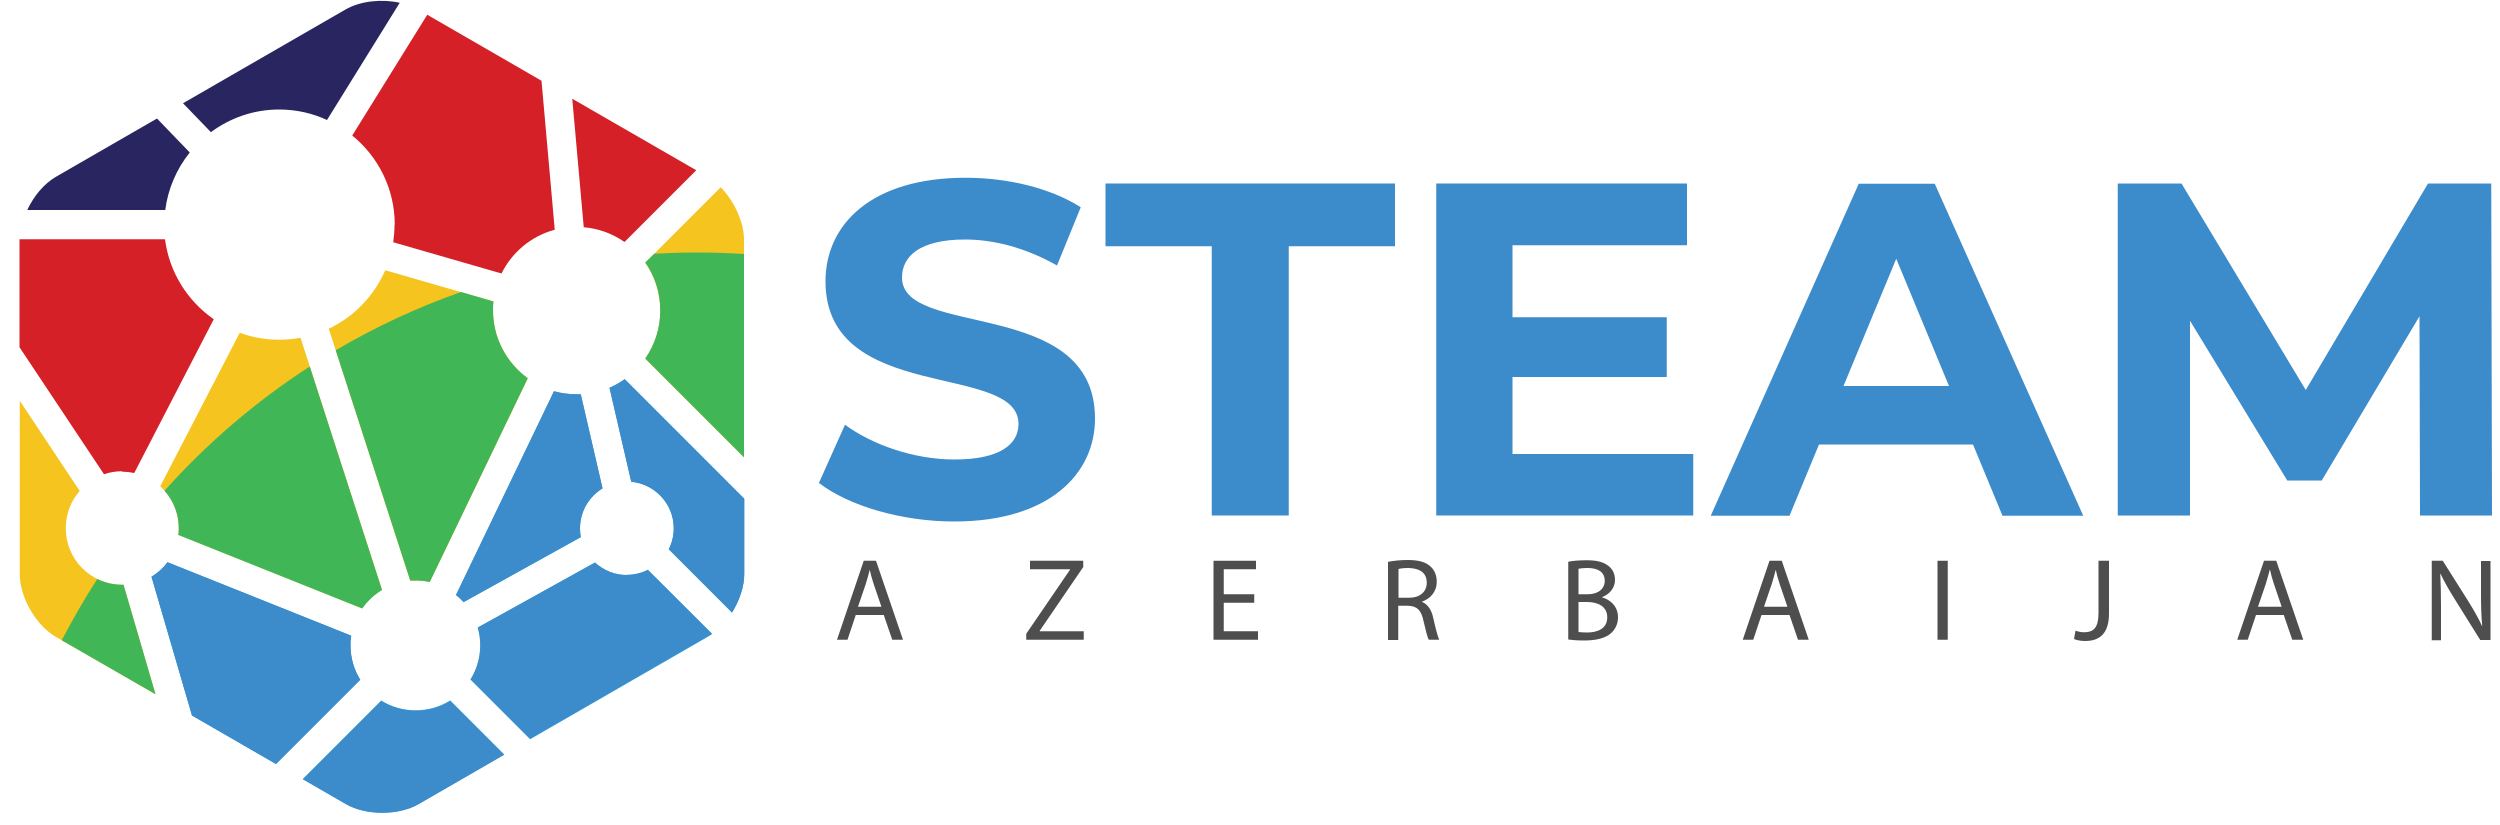 <svg width="100" height="33" viewBox="0 0 100 33" fill="none" xmlns="http://www.w3.org/2000/svg">
<path d="M34.23 24.6L33.9 25.59H33.48L34.55 22.43H35.04L36.12 25.59H35.69L35.35 24.6H34.23ZM35.26 24.28L34.95 23.37C34.88 23.16 34.83 22.98 34.79 22.79C34.74 22.98 34.69 23.17 34.63 23.36L34.32 24.27H35.27L35.26 24.28Z" fill="#4F4E4E"/>
<path d="M41.05 25.35L42.8 22.79V22.77H41.2V22.43H43.33V22.68L41.59 25.23V25.25H43.35V25.59H41.05V25.35Z" fill="#4F4E4E"/>
<path d="M50.17 24.11H48.95V25.25H50.32V25.59H48.54V22.43H50.24V22.77H48.95V23.77H50.17V24.11Z" fill="#4F4E4E"/>
<path d="M55.53 22.47C55.74 22.43 56.03 22.4 56.31 22.4C56.74 22.4 57.03 22.48 57.22 22.66C57.38 22.8 57.47 23.02 57.47 23.26C57.47 23.68 57.21 23.95 56.87 24.07C57.11 24.17 57.26 24.39 57.33 24.72C57.43 25.16 57.51 25.47 57.57 25.59H57.15C57.1 25.5 57.03 25.23 56.94 24.84C56.85 24.4 56.68 24.24 56.31 24.23H55.93V25.6H55.52V22.48L55.53 22.47ZM55.94 23.91H56.36C56.8 23.91 57.07 23.67 57.07 23.31C57.07 22.9 56.78 22.73 56.34 22.72C56.14 22.72 56 22.74 55.94 22.76V23.91Z" fill="#4F4E4E"/>
<path d="M62.73 22.47C62.91 22.43 63.19 22.41 63.47 22.41C63.88 22.41 64.14 22.48 64.34 22.64C64.5 22.76 64.6 22.95 64.6 23.2C64.6 23.5 64.4 23.77 64.07 23.89C64.37 23.97 64.72 24.22 64.72 24.69C64.72 24.96 64.61 25.17 64.45 25.32C64.23 25.52 63.87 25.62 63.36 25.62C63.08 25.62 62.86 25.6 62.73 25.58V22.47ZM63.14 23.77H63.51C63.94 23.77 64.19 23.54 64.19 23.24C64.19 22.87 63.91 22.72 63.5 22.72C63.31 22.72 63.2 22.74 63.14 22.75V23.77ZM63.14 25.28C63.22 25.29 63.34 25.3 63.48 25.3C63.9 25.3 64.29 25.15 64.29 24.69C64.29 24.26 63.92 24.08 63.48 24.08H63.14V25.28Z" fill="#4F4E4E"/>
<path d="M70.46 24.6L70.13 25.59H69.71L70.78 22.43H71.27L72.35 25.59H71.92L71.58 24.6H70.46ZM71.5 24.28L71.19 23.37C71.12 23.16 71.07 22.98 71.03 22.79C70.98 22.98 70.93 23.17 70.87 23.36L70.56 24.27H71.51L71.5 24.28Z" fill="#4F4E4E"/>
<path d="M77.91 22.43H77.5V25.59H77.91V22.43Z" fill="#4F4E4E"/>
<path d="M83.95 22.43H84.36V24.54C84.36 25.38 83.95 25.64 83.4 25.64C83.25 25.64 83.07 25.61 82.96 25.56L83.02 25.23C83.11 25.26 83.23 25.29 83.36 25.29C83.73 25.29 83.94 25.13 83.94 24.51V22.43H83.95Z" fill="#4F4E4E"/>
<path d="M90.24 24.6L89.91 25.59H89.49L90.56 22.43H91.05L92.13 25.59H91.69L91.35 24.6H90.23H90.24ZM91.27 24.28L90.96 23.37C90.89 23.16 90.84 22.98 90.8 22.79H90.79C90.74 22.98 90.69 23.17 90.63 23.36L90.32 24.27H91.27V24.28Z" fill="#4F4E4E"/>
<path d="M97.27 25.59V22.43H97.71L98.72 24.03C98.95 24.4 99.14 24.73 99.29 25.06C99.25 24.63 99.24 24.25 99.24 23.76V22.44H99.62V25.6H99.21L98.21 24C97.99 23.65 97.78 23.29 97.62 22.95H97.61C97.63 23.35 97.64 23.73 97.64 24.26V25.61H97.26L97.27 25.59Z" fill="#4F4E4E"/>
<path d="M32.76 19.31L33.8 16.99C34.92 17.81 36.59 18.38 38.18 18.38C40 18.38 40.74 17.77 40.74 16.96C40.74 14.47 33.02 16.18 33.02 11.25C33.02 8.99 34.84 7.11 38.62 7.11C40.29 7.11 42 7.51 43.23 8.29L42.28 10.62C41.05 9.92 39.77 9.58 38.6 9.58C36.78 9.58 36.08 10.26 36.08 11.1C36.08 13.55 43.8 11.86 43.8 16.74C43.8 18.96 41.96 20.86 38.17 20.86C36.06 20.86 33.94 20.23 32.76 19.32" fill="#3C8BCA"/>
<path d="M48.47 9.85H44.22V7.34H55.8V9.85H51.55V20.62H48.47V9.85Z" fill="#3C8BCA"/>
<path d="M67.73 18.16V20.62H57.45V7.34H67.48V9.81H60.5V12.69H66.67V15.08H60.5V18.16H67.73Z" fill="#3C8BCA"/>
<path d="M78.93 17.78H72.76L71.58 20.63H68.43L74.35 7.35H77.39L83.33 20.63H80.1L78.92 17.78H78.93ZM77.96 15.44L75.85 10.35L73.74 15.44H77.95H77.96Z" fill="#3C8BCA"/>
<path d="M96.8 20.62L96.78 12.65L92.87 19.22H91.49L87.6 12.83V20.62H84.71V7.34H87.26L92.23 15.6L97.12 7.34H99.65L99.68 20.62H96.8Z" fill="#3C8BCA"/>
<path d="M6.61 8.4C6.72 7.54 7.07 6.75 7.59 6.1L6.28 4.74L2.24 7.07C1.77 7.34 1.35 7.84 1.09 8.4H6.61Z" fill="#282560"/>
<path d="M15.28 23.59L12.02 13.51C11.75 13.56 11.46 13.59 11.17 13.59C10.61 13.59 10.08 13.49 9.59 13.31L6.41 19.45C6.86 19.86 7.15 20.46 7.15 21.12C7.15 21.21 7.15 21.3 7.13 21.39L14.48 24.33C14.69 24.03 14.96 23.78 15.27 23.59" fill="#F5C41F"/>
<path d="M4.89 18.87C5.06 18.87 5.22 18.89 5.37 18.92L8.55 12.77C7.5 12.04 6.77 10.89 6.6 9.57H0.78V13.89L4.16 18.97C4.39 18.89 4.63 18.85 4.88 18.85" fill="#D52027"/>
<path d="M16.62 23.22C16.82 23.22 17.01 23.24 17.19 23.28L21.11 15.13C20.27 14.52 19.72 13.53 19.72 12.41C19.72 12.29 19.72 12.17 19.74 12.06L15.41 10.81C14.96 11.84 14.16 12.67 13.15 13.15L16.41 23.23C16.48 23.23 16.56 23.23 16.63 23.23" fill="#F5C41F"/>
<path d="M24.98 15.17C24.79 15.3 24.59 15.42 24.38 15.51L25.25 19.27C26.2 19.36 26.95 20.16 26.95 21.13C26.95 21.43 26.88 21.72 26.75 21.97L29.28 24.5C29.58 24.02 29.77 23.46 29.77 22.96V19.95L24.99 15.17H24.98Z" fill="#2FA6DE"/>
<path d="M14.02 25.82C14.02 25.69 14.02 25.55 14.05 25.43L6.7 22.49C6.53 22.72 6.31 22.92 6.06 23.07L7.68 28.62L11.04 30.56L14.41 27.19C14.16 26.79 14.02 26.32 14.02 25.82Z" fill="#2FA6DE"/>
<path d="M24.1 19.53L23.23 15.77C23.17 15.77 23.12 15.77 23.06 15.77C22.75 15.77 22.44 15.73 22.16 15.65L18.24 23.8C18.35 23.89 18.45 23.98 18.54 24.09L23.23 21.49C23.21 21.38 23.2 21.26 23.2 21.14C23.2 20.46 23.56 19.87 24.1 19.54" fill="#2FA6DE"/>
<path d="M28.83 7.49L25.81 10.51C26.19 11.05 26.41 11.71 26.41 12.43C26.41 13.15 26.19 13.8 25.81 14.35L29.76 18.3V9.59C29.76 8.88 29.37 8.05 28.83 7.49Z" fill="#F5C41F"/>
<path d="M17.99 28.02C17.59 28.27 17.12 28.41 16.62 28.41C16.12 28.41 15.65 28.27 15.25 28.02L12.11 31.16L13.84 32.16C14.64 32.62 15.94 32.62 16.74 32.16L20.17 30.18L18.01 28.02H17.99Z" fill="#5FCBEC"/>
<path d="M4.94 23.39C4.94 23.39 4.91 23.39 4.89 23.39C3.64 23.39 2.63 22.38 2.63 21.13C2.63 20.56 2.84 20.03 3.19 19.64L0.79 16.03V22.97C0.79 23.89 1.44 25.02 2.24 25.48L6.22 27.77L4.94 23.39Z" fill="#F5C41F"/>
<path d="M25.91 22.8C25.66 22.93 25.37 23 25.07 23C24.58 23 24.14 22.81 23.8 22.5L19.11 25.1C19.17 25.33 19.21 25.57 19.21 25.81C19.21 26.31 19.07 26.78 18.82 27.18L21.21 29.57L28.32 25.47C28.38 25.44 28.43 25.4 28.49 25.36L25.92 22.79L25.91 22.8Z" fill="#5FCBEC"/>
<path d="M15.78 8.99C15.78 9.23 15.76 9.47 15.73 9.69L20.06 10.94C20.48 10.09 21.25 9.44 22.19 9.19L21.66 3.23L17.09 0.59L14.09 5.42C15.13 6.27 15.79 7.55 15.79 8.99" fill="#D52027"/>
<path d="M8.43 5.29C9.2 4.72 10.14 4.38 11.17 4.38C11.85 4.38 12.5 4.53 13.08 4.8L15.99 0.11C15.26 -0.05 14.41 0.04 13.82 0.38L7.32 4.13L8.43 5.28V5.29Z" fill="#282560"/>
<path d="M27.85 6.81L22.89 3.95L23.35 9.09C23.95 9.14 24.51 9.35 24.98 9.68L27.85 6.81Z" fill="#D52027"/>
<path d="M24.38 15.51L25.25 19.27C26.2 19.36 26.95 20.16 26.95 21.13C26.95 21.43 26.88 21.72 26.75 21.97L29.28 24.5C29.58 24.02 29.77 23.46 29.77 22.96V19.95L24.99 15.17C24.8 15.3 24.6 15.42 24.39 15.51" fill="#3C8BCA"/>
<path d="M14.02 25.82C14.02 25.69 14.02 25.55 14.05 25.43L6.7 22.49C6.53 22.72 6.31 22.92 6.06 23.07L7.68 28.62L11.04 30.56L14.41 27.19C14.16 26.79 14.02 26.32 14.02 25.82Z" fill="#3C8BCA"/>
<path d="M18.54 24.08L23.23 21.48C23.21 21.37 23.2 21.25 23.2 21.13C23.2 20.45 23.56 19.86 24.1 19.53L23.23 15.77C23.17 15.77 23.12 15.77 23.06 15.77C22.75 15.77 22.44 15.73 22.16 15.65L18.24 23.8C18.35 23.89 18.45 23.98 18.54 24.08Z" fill="#3C8BCA"/>
<path d="M16.62 28.42C16.12 28.42 15.65 28.28 15.25 28.03L12.11 31.17L13.84 32.17C14.64 32.63 15.94 32.63 16.74 32.17L20.17 30.19L18.01 28.03C17.61 28.28 17.14 28.42 16.64 28.42" fill="#3C8BCA"/>
<path d="M7.14 21.4L14.49 24.34C14.7 24.04 14.97 23.79 15.28 23.6L12.39 14.66C10.24 16.05 8.28 17.73 6.58 19.63C6.94 20.03 7.15 20.56 7.15 21.13C7.15 21.22 7.15 21.31 7.13 21.4" fill="#40B656"/>
<path d="M16.62 23.22C16.82 23.22 17.01 23.24 17.19 23.28L21.11 15.13C20.27 14.52 19.72 13.53 19.72 12.41C19.72 12.29 19.72 12.17 19.74 12.06L18.44 11.68C16.68 12.3 15.01 13.08 13.43 14.01L16.41 23.22C16.48 23.22 16.56 23.22 16.63 23.22" fill="#40B656"/>
<path d="M26.41 12.42C26.41 13.13 26.19 13.79 25.81 14.34L29.76 18.29V10.16C29.13 10.12 28.49 10.1 27.85 10.1C27.28 10.1 26.72 10.12 26.17 10.15L25.81 10.5C26.19 11.04 26.41 11.7 26.41 12.42Z" fill="#40B656"/>
<path d="M4.94 23.39C4.94 23.39 4.91 23.39 4.89 23.39C4.53 23.39 4.19 23.31 3.89 23.16C3.38 23.95 2.91 24.77 2.47 25.61L6.22 27.77L4.94 23.39Z" fill="#40B656"/>
<path d="M25.07 23C24.58 23 24.14 22.81 23.8 22.5L19.11 25.1C19.18 25.33 19.21 25.57 19.21 25.81C19.21 26.31 19.07 26.78 18.82 27.18L21.2 29.56L28.31 25.46C28.37 25.43 28.42 25.39 28.48 25.35L25.91 22.79C25.66 22.92 25.37 22.99 25.07 22.99" fill="#3C8BCA"/>
</svg>
